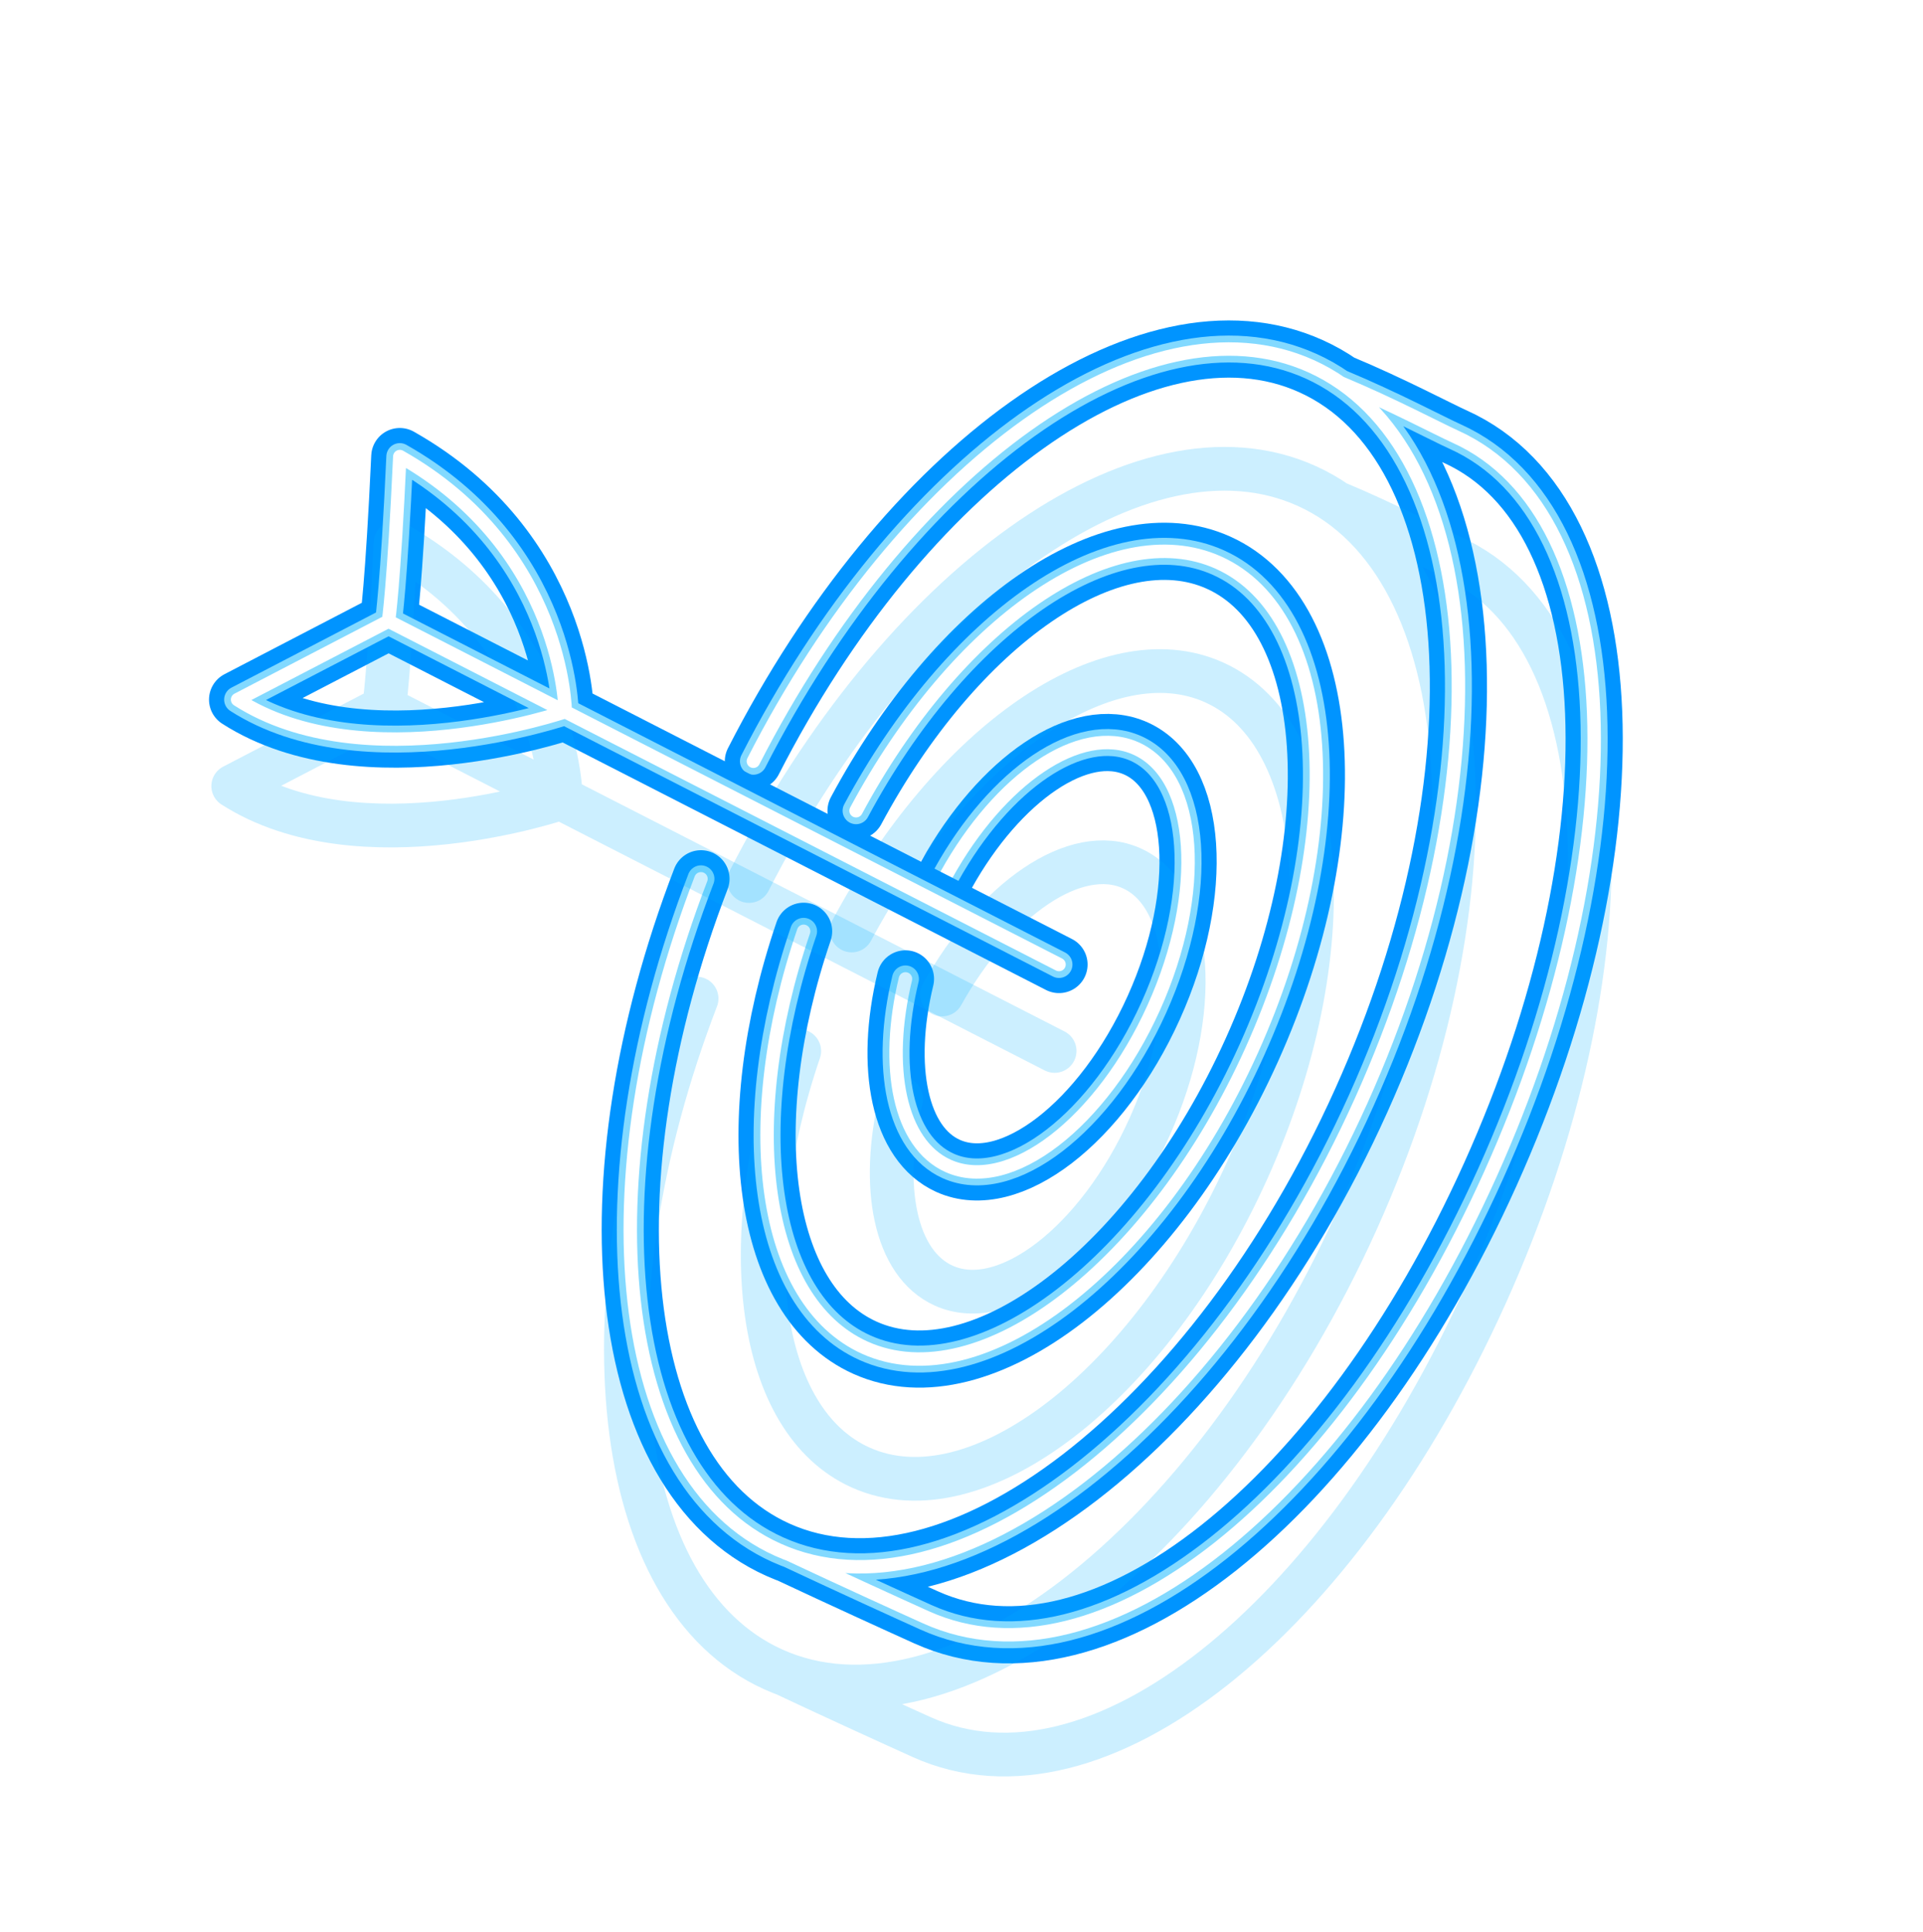 <svg viewBox="0 0 656 659" fill="none" xmlns="http://www.w3.org/2000/svg">
<g filter="url(#filter0_f_576_3757)">
<g style="mix-blend-mode:hard-light" filter="url(#filter1_f_576_3757)">
<path d="M308.884 333.847C301.616 363.895 306.8 390.12 323.415 397.608C344.462 407.093 375.883 382.922 393.596 343.62C411.308 304.317 408.605 264.767 387.558 255.282C368.542 246.712 341.06 265.614 322.869 298.327" stroke="#0094FF" stroke-width="14.914" stroke-linecap="round" stroke-linejoin="round"/>
</g>
<g style="mix-blend-mode:hard-light" filter="url(#filter2_f_576_3757)">
<path d="M308.884 333.847C301.616 363.895 306.8 390.12 323.415 397.608C344.462 407.093 375.883 382.922 393.596 343.62C411.308 304.317 408.605 264.767 387.558 255.282C368.542 246.712 341.06 265.614 322.869 298.327" stroke="#0094FF" stroke-width="19.503" stroke-linecap="round" stroke-linejoin="round"/>
</g>
<g style="mix-blend-mode:hard-light" filter="url(#filter3_ddi_576_3757)">
<path d="M308.884 333.847C301.616 363.895 306.8 390.12 323.415 397.608C344.462 407.093 375.883 382.922 393.596 343.62C411.308 304.317 408.605 264.767 387.558 255.282C368.542 246.712 341.06 265.614 322.869 298.327" stroke="#00B3FF" stroke-opacity="0.2" stroke-width="14.914" stroke-linecap="round" stroke-linejoin="round"/>
</g>
<g filter="url(#filter4_f_576_3757)">
<path d="M308.884 333.847C301.616 363.895 306.8 390.12 323.415 397.608C344.462 407.093 375.883 382.922 393.596 343.62C411.308 304.317 408.605 264.767 387.558 255.282C368.542 246.712 341.06 265.614 322.869 298.327" stroke="#82D9FF" stroke-width="9.178" stroke-linecap="round" stroke-linejoin="round"/>
</g>
<g filter="url(#filter5_f_576_3757)">
<path d="M308.884 333.847C301.616 363.895 306.8 390.12 323.415 397.608C344.462 407.093 375.883 382.922 393.596 343.62C411.308 304.317 408.605 264.767 387.558 255.282C368.542 246.712 341.06 265.614 322.869 298.327" stroke="white" stroke-width="4.589" stroke-linecap="round" stroke-linejoin="round"/>
</g>
<g style="mix-blend-mode:hard-light" filter="url(#filter6_f_576_3757)">
<path d="M292.032 276.493C326.21 212.737 379.231 175.46 415.697 191.895C455.288 209.737 460.374 284.133 427.055 358.063C393.737 431.993 334.633 477.461 295.042 459.618C259.773 443.724 251.887 382.952 274.138 317.609" stroke="#0094FF" stroke-width="14.914" stroke-linecap="round" stroke-linejoin="round"/>
</g>
<g style="mix-blend-mode:hard-light" filter="url(#filter7_f_576_3757)">
<path d="M292.032 276.493C326.21 212.737 379.231 175.46 415.697 191.895C455.288 209.737 460.374 284.133 427.055 358.063C393.737 431.993 334.633 477.461 295.042 459.618C259.773 443.724 251.887 382.952 274.138 317.609" stroke="#0094FF" stroke-width="19.503" stroke-linecap="round" stroke-linejoin="round"/>
</g>
<g style="mix-blend-mode:hard-light" filter="url(#filter8_ddi_576_3757)">
<path d="M292.032 276.493C326.21 212.737 379.231 175.46 415.697 191.895C455.288 209.737 460.374 284.133 427.055 358.063C393.737 431.993 334.633 477.461 295.042 459.618C259.773 443.724 251.887 382.952 274.138 317.609" stroke="#00B3FF" stroke-opacity="0.2" stroke-width="14.914" stroke-linecap="round" stroke-linejoin="round"/>
</g>
<g filter="url(#filter9_f_576_3757)">
<path d="M292.032 276.493C326.21 212.737 379.231 175.46 415.697 191.895C455.288 209.737 460.374 284.133 427.055 358.063C393.737 431.993 334.633 477.461 295.042 459.618C259.773 443.724 251.887 382.952 274.138 317.609" stroke="#82D9FF" stroke-width="9.178" stroke-linecap="round" stroke-linejoin="round"/>
</g>
<g filter="url(#filter10_f_576_3757)">
<path d="M292.032 276.493C326.21 212.737 379.231 175.46 415.697 191.895C455.288 209.737 460.374 284.133 427.055 358.063C393.737 431.993 334.633 477.461 295.042 459.618C259.773 443.724 251.887 382.952 274.138 317.609" stroke="white" stroke-width="4.589" stroke-linecap="round" stroke-linejoin="round"/>
</g>
<g style="mix-blend-mode:hard-light" filter="url(#filter11_f_576_3757)">
<path d="M239.124 299.703C199.174 403.661 209.504 503.348 265.311 528.5C324.999 555.399 414.106 486.852 464.337 375.394C514.568 263.936 506.901 151.776 447.214 124.876C390.878 99.487 308.335 159.125 257.007 259.617M269.142 530.062C286.952 538.428 306.829 547.485 315.897 551.572C375.585 578.471 458.195 511.904 508.426 400.447C558.657 288.989 556.116 175.801 496.428 148.902C490.535 146.246 474.89 137.91 457.432 130.629" stroke="#0094FF" stroke-width="14.914" stroke-linecap="round" stroke-linejoin="round"/>
</g>
<g style="mix-blend-mode:hard-light" filter="url(#filter12_f_576_3757)">
<path d="M239.124 299.703C199.174 403.661 209.504 503.348 265.311 528.5C324.999 555.399 414.106 486.852 464.337 375.394C514.568 263.936 506.901 151.776 447.214 124.876C390.878 99.487 308.335 159.125 257.007 259.617M269.142 530.062C286.952 538.428 306.829 547.485 315.897 551.572C375.585 578.471 458.195 511.904 508.426 400.447C558.657 288.989 556.116 175.801 496.428 148.902C490.535 146.246 474.89 137.91 457.432 130.629" stroke="#0094FF" stroke-width="19.503" stroke-linecap="round" stroke-linejoin="round"/>
</g>
<g style="mix-blend-mode:hard-light" filter="url(#filter13_ddi_576_3757)">
<path d="M239.124 299.703C199.174 403.661 209.504 503.348 265.311 528.5C324.999 555.399 414.106 486.852 464.337 375.394C514.568 263.936 506.901 151.776 447.214 124.876C390.878 99.487 308.335 159.125 257.007 259.617M269.142 530.062C286.952 538.428 306.829 547.485 315.897 551.572C375.585 578.471 458.195 511.904 508.426 400.447C558.657 288.989 556.116 175.801 496.428 148.902C490.535 146.246 474.89 137.91 457.432 130.629" stroke="#00B3FF" stroke-opacity="0.2" stroke-width="14.914" stroke-linecap="round" stroke-linejoin="round"/>
</g>
<g filter="url(#filter14_f_576_3757)">
<path d="M239.124 299.703C199.174 403.661 209.504 503.348 265.311 528.5C324.999 555.399 414.106 486.852 464.337 375.394C514.568 263.936 506.901 151.776 447.214 124.876C390.878 99.487 308.335 159.125 257.007 259.617M269.142 530.062C286.952 538.428 306.829 547.485 315.897 551.572C375.585 578.471 458.195 511.904 508.426 400.447C558.657 288.989 556.116 175.801 496.428 148.902C490.535 146.246 474.89 137.91 457.432 130.629" stroke="#82D9FF" stroke-width="9.178" stroke-linecap="round" stroke-linejoin="round"/>
</g>
<g filter="url(#filter15_f_576_3757)">
<path d="M239.124 299.703C199.174 403.661 209.504 503.348 265.311 528.5C324.999 555.399 414.106 486.852 464.337 375.394C514.568 263.936 506.901 151.776 447.214 124.876C390.878 99.487 308.335 159.125 257.007 259.617M269.142 530.062C286.952 538.428 306.829 547.485 315.897 551.572C375.585 578.471 458.195 511.904 508.426 400.447C558.657 288.989 556.116 175.801 496.428 148.902C490.535 146.246 474.89 137.91 457.432 130.629" stroke="white" stroke-width="4.589" stroke-linecap="round" stroke-linejoin="round"/>
</g>
<g style="mix-blend-mode:hard-light" filter="url(#filter16_f_576_3757)">
<path d="M361.26 328.934L192.826 242.706M132.534 211.84C132.534 211.84 132.534 211.84 81.054 238.595C124.299 266.275 192.826 242.706 192.826 242.706M132.534 211.84L192.826 242.706M132.534 211.84C132.534 211.84 134.364 199.744 136.386 155.711C192.43 187.39 192.826 242.706 192.826 242.706" stroke="#0094FF" stroke-width="14.914" stroke-linecap="round" stroke-linejoin="round"/>
</g>
<g style="mix-blend-mode:hard-light" filter="url(#filter17_f_576_3757)">
<path d="M361.26 328.934L192.826 242.706M132.534 211.84C132.534 211.84 132.534 211.84 81.054 238.595C124.299 266.275 192.826 242.706 192.826 242.706M132.534 211.84L192.826 242.706M132.534 211.84C132.534 211.84 134.364 199.744 136.386 155.711C192.43 187.39 192.826 242.706 192.826 242.706" stroke="#0094FF" stroke-width="19.503" stroke-linecap="round" stroke-linejoin="round"/>
</g>
<g style="mix-blend-mode:hard-light" filter="url(#filter18_ddi_576_3757)">
<path d="M361.26 328.934L192.826 242.706M132.534 211.84C132.534 211.84 132.534 211.84 81.054 238.595C124.299 266.275 192.826 242.706 192.826 242.706M132.534 211.84L192.826 242.706M132.534 211.84C132.534 211.84 134.364 199.744 136.386 155.711C192.43 187.39 192.826 242.706 192.826 242.706" stroke="#00B3FF" stroke-opacity="0.2" stroke-width="14.914" stroke-linecap="round" stroke-linejoin="round"/>
</g>
<g filter="url(#filter19_f_576_3757)">
<path d="M361.26 328.934L192.826 242.706M132.534 211.84C132.534 211.84 132.534 211.84 81.054 238.595C124.299 266.275 192.826 242.706 192.826 242.706M132.534 211.84L192.826 242.706M132.534 211.84C132.534 211.84 134.364 199.744 136.386 155.711C192.43 187.39 192.826 242.706 192.826 242.706" stroke="#82D9FF" stroke-width="9.178" stroke-linecap="round" stroke-linejoin="round"/>
</g>
<g filter="url(#filter20_f_576_3757)">
<path d="M361.26 328.934L192.826 242.706M132.534 211.84C132.534 211.84 132.534 211.84 81.054 238.595C124.299 266.275 192.826 242.706 192.826 242.706M132.534 211.84L192.826 242.706M132.534 211.84C132.534 211.84 134.364 199.744 136.386 155.711C192.43 187.39 192.826 242.706 192.826 242.706" stroke="white" stroke-width="4.589" stroke-linecap="round" stroke-linejoin="round"/>
</g>
</g>
<defs>
<filter id="filter0_f_576_3757" x="31.707" y="28.59" width="617.396" height="617.372" filterUnits="userSpaceOnUse" color-interpolation-filters="sRGB">
<feFlood flood-opacity="0" result="BackgroundImageFix"/>
<feBlend mode="normal" in="SourceGraphic" in2="BackgroundImageFix" result="shape"/>
<feGaussianBlur stdDeviation="4.053" result="effect1_foregroundBlur_576_3757"/>
</filter>
<filter id="filter1_f_576_3757" x="229.385" y="176.92" width="252.202" height="299.055" filterUnits="userSpaceOnUse" color-interpolation-filters="sRGB">
<feFlood flood-opacity="0" result="BackgroundImageFix"/>
<feBlend mode="normal" in="SourceGraphic" in2="BackgroundImageFix" result="shape"/>
<feGaussianBlur stdDeviation="34.417" result="effect1_foregroundBlur_576_3757"/>
</filter>
<filter id="filter2_f_576_3757" x="272.981" y="220.512" width="165.012" height="211.873" filterUnits="userSpaceOnUse" color-interpolation-filters="sRGB">
<feFlood flood-opacity="0" result="BackgroundImageFix"/>
<feBlend mode="normal" in="SourceGraphic" in2="BackgroundImageFix" result="shape"/>
<feGaussianBlur stdDeviation="11.472" result="effect1_foregroundBlur_576_3757"/>
</filter>
<filter id="filter3_ddi_576_3757" x="268.392" y="238.87" width="174.19" height="221.043" filterUnits="userSpaceOnUse" color-interpolation-filters="sRGB">
<feFlood flood-opacity="0" result="BackgroundImageFix"/>
<feColorMatrix in="SourceAlpha" type="matrix" values="0 0 0 0 0 0 0 0 0 0 0 0 0 0 0 0 0 0 127 0" result="hardAlpha"/>
<feOffset dy="14.914"/>
<feGaussianBlur stdDeviation="5.736"/>
<feColorMatrix type="matrix" values="0 0 0 0 0 0 0 0 0 0.051 0 0 0 0 0.082 0 0 0 0.7 0"/>
<feBlend mode="multiply" in2="BackgroundImageFix" result="effect1_dropShadow_576_3757"/>
<feColorMatrix in="SourceAlpha" type="matrix" values="0 0 0 0 0 0 0 0 0 0 0 0 0 0 0 0 0 0 127 0" result="hardAlpha"/>
<feOffset dy="22.945"/>
<feGaussianBlur stdDeviation="14.914"/>
<feColorMatrix type="matrix" values="0 0 0 0 0 0 0 0 0 0.4 0 0 0 0 1 0 0 0 1 0"/>
<feBlend mode="color-dodge" in2="effect1_dropShadow_576_3757" result="effect2_dropShadow_576_3757"/>
<feBlend mode="normal" in="SourceGraphic" in2="effect2_dropShadow_576_3757" result="shape"/>
<feColorMatrix in="SourceAlpha" type="matrix" values="0 0 0 0 0 0 0 0 0 0 0 0 0 0 0 0 0 0 127 0" result="hardAlpha"/>
<feOffset dx="-1.491" dy="2.983"/>
<feGaussianBlur stdDeviation="0.746"/>
<feComposite in2="hardAlpha" operator="arithmetic" k2="-1" k3="1"/>
<feColorMatrix type="matrix" values="0 0 0 0 1 0 0 0 0 1 0 0 0 0 1 0 0 0 0.5 0"/>
<feBlend mode="normal" in2="shape" result="effect3_innerShadow_576_3757"/>
</filter>
<filter id="filter4_f_576_3757" x="298.793" y="246.332" width="113.386" height="160.23" filterUnits="userSpaceOnUse" color-interpolation-filters="sRGB">
<feFlood flood-opacity="0" result="BackgroundImageFix"/>
<feBlend mode="normal" in="SourceGraphic" in2="BackgroundImageFix" result="shape"/>
<feGaussianBlur stdDeviation="1.147" result="effect1_foregroundBlur_576_3757"/>
</filter>
<filter id="filter5_f_576_3757" x="301.853" y="249.394" width="107.267" height="154.102" filterUnits="userSpaceOnUse" color-interpolation-filters="sRGB">
<feFlood flood-opacity="0" result="BackgroundImageFix"/>
<feBlend mode="normal" in="SourceGraphic" in2="BackgroundImageFix" result="shape"/>
<feGaussianBlur stdDeviation="0.765" result="effect1_foregroundBlur_576_3757"/>
</filter>
<filter id="filter6_f_576_3757" x="185.383" y="111.717" width="339.973" height="428.083" filterUnits="userSpaceOnUse" color-interpolation-filters="sRGB">
<feFlood flood-opacity="0" result="BackgroundImageFix"/>
<feBlend mode="normal" in="SourceGraphic" in2="BackgroundImageFix" result="shape"/>
<feGaussianBlur stdDeviation="34.417" result="effect1_foregroundBlur_576_3757"/>
</filter>
<filter id="filter7_f_576_3757" x="228.978" y="155.308" width="252.783" height="340.902" filterUnits="userSpaceOnUse" color-interpolation-filters="sRGB">
<feFlood flood-opacity="0" result="BackgroundImageFix"/>
<feBlend mode="normal" in="SourceGraphic" in2="BackgroundImageFix" result="shape"/>
<feGaussianBlur stdDeviation="11.472" result="effect1_foregroundBlur_576_3757"/>
</filter>
<filter id="filter8_ddi_576_3757" x="224.389" y="173.668" width="261.961" height="350.07" filterUnits="userSpaceOnUse" color-interpolation-filters="sRGB">
<feFlood flood-opacity="0" result="BackgroundImageFix"/>
<feColorMatrix in="SourceAlpha" type="matrix" values="0 0 0 0 0 0 0 0 0 0 0 0 0 0 0 0 0 0 127 0" result="hardAlpha"/>
<feOffset dy="14.914"/>
<feGaussianBlur stdDeviation="5.736"/>
<feColorMatrix type="matrix" values="0 0 0 0 0 0 0 0 0 0.051 0 0 0 0 0.082 0 0 0 0.7 0"/>
<feBlend mode="multiply" in2="BackgroundImageFix" result="effect1_dropShadow_576_3757"/>
<feColorMatrix in="SourceAlpha" type="matrix" values="0 0 0 0 0 0 0 0 0 0 0 0 0 0 0 0 0 0 127 0" result="hardAlpha"/>
<feOffset dy="22.945"/>
<feGaussianBlur stdDeviation="14.914"/>
<feColorMatrix type="matrix" values="0 0 0 0 0 0 0 0 0 0.4 0 0 0 0 1 0 0 0 1 0"/>
<feBlend mode="color-dodge" in2="effect1_dropShadow_576_3757" result="effect2_dropShadow_576_3757"/>
<feBlend mode="normal" in="SourceGraphic" in2="effect2_dropShadow_576_3757" result="shape"/>
<feColorMatrix in="SourceAlpha" type="matrix" values="0 0 0 0 0 0 0 0 0 0 0 0 0 0 0 0 0 0 127 0" result="hardAlpha"/>
<feOffset dx="-1.491" dy="2.983"/>
<feGaussianBlur stdDeviation="0.746"/>
<feComposite in2="hardAlpha" operator="arithmetic" k2="-1" k3="1"/>
<feColorMatrix type="matrix" values="0 0 0 0 1 0 0 0 0 1 0 0 0 0 1 0 0 0 0.5 0"/>
<feBlend mode="normal" in2="shape" result="effect3_innerShadow_576_3757"/>
</filter>
<filter id="filter9_f_576_3757" x="254.791" y="181.129" width="201.157" height="289.257" filterUnits="userSpaceOnUse" color-interpolation-filters="sRGB">
<feFlood flood-opacity="0" result="BackgroundImageFix"/>
<feBlend mode="normal" in="SourceGraphic" in2="BackgroundImageFix" result="shape"/>
<feGaussianBlur stdDeviation="1.147" result="effect1_foregroundBlur_576_3757"/>
</filter>
<filter id="filter10_f_576_3757" x="257.85" y="184.192" width="195.038" height="283.131" filterUnits="userSpaceOnUse" color-interpolation-filters="sRGB">
<feFlood flood-opacity="0" result="BackgroundImageFix"/>
<feBlend mode="normal" in="SourceGraphic" in2="BackgroundImageFix" result="shape"/>
<feGaussianBlur stdDeviation="0.765" result="effect1_foregroundBlur_576_3757"/>
</filter>
<filter id="filter11_f_576_3757" x="138.716" y="42.73" width="481.403" height="591.108" filterUnits="userSpaceOnUse" color-interpolation-filters="sRGB">
<feFlood flood-opacity="0" result="BackgroundImageFix"/>
<feBlend mode="normal" in="SourceGraphic" in2="BackgroundImageFix" result="shape"/>
<feGaussianBlur stdDeviation="34.417" result="effect1_foregroundBlur_576_3757"/>
</filter>
<filter id="filter12_f_576_3757" x="182.311" y="86.321" width="394.213" height="503.928" filterUnits="userSpaceOnUse" color-interpolation-filters="sRGB">
<feFlood flood-opacity="0" result="BackgroundImageFix"/>
<feBlend mode="normal" in="SourceGraphic" in2="BackgroundImageFix" result="shape"/>
<feGaussianBlur stdDeviation="11.472" result="effect1_foregroundBlur_576_3757"/>
</filter>
<filter id="filter13_ddi_576_3757" x="177.722" y="104.681" width="403.391" height="513.096" filterUnits="userSpaceOnUse" color-interpolation-filters="sRGB">
<feFlood flood-opacity="0" result="BackgroundImageFix"/>
<feColorMatrix in="SourceAlpha" type="matrix" values="0 0 0 0 0 0 0 0 0 0 0 0 0 0 0 0 0 0 127 0" result="hardAlpha"/>
<feOffset dy="14.914"/>
<feGaussianBlur stdDeviation="5.736"/>
<feColorMatrix type="matrix" values="0 0 0 0 0 0 0 0 0 0.051 0 0 0 0 0.082 0 0 0 0.7 0"/>
<feBlend mode="multiply" in2="BackgroundImageFix" result="effect1_dropShadow_576_3757"/>
<feColorMatrix in="SourceAlpha" type="matrix" values="0 0 0 0 0 0 0 0 0 0 0 0 0 0 0 0 0 0 127 0" result="hardAlpha"/>
<feOffset dy="22.945"/>
<feGaussianBlur stdDeviation="14.914"/>
<feColorMatrix type="matrix" values="0 0 0 0 0 0 0 0 0 0.4 0 0 0 0 1 0 0 0 1 0"/>
<feBlend mode="color-dodge" in2="effect1_dropShadow_576_3757" result="effect2_dropShadow_576_3757"/>
<feBlend mode="normal" in="SourceGraphic" in2="effect2_dropShadow_576_3757" result="shape"/>
<feColorMatrix in="SourceAlpha" type="matrix" values="0 0 0 0 0 0 0 0 0 0 0 0 0 0 0 0 0 0 127 0" result="hardAlpha"/>
<feOffset dx="-1.491" dy="2.983"/>
<feGaussianBlur stdDeviation="0.746"/>
<feComposite in2="hardAlpha" operator="arithmetic" k2="-1" k3="1"/>
<feColorMatrix type="matrix" values="0 0 0 0 1 0 0 0 0 1 0 0 0 0 1 0 0 0 0.5 0"/>
<feBlend mode="normal" in2="shape" result="effect3_innerShadow_576_3757"/>
</filter>
<filter id="filter14_f_576_3757" x="208.123" y="112.143" width="342.587" height="452.281" filterUnits="userSpaceOnUse" color-interpolation-filters="sRGB">
<feFlood flood-opacity="0" result="BackgroundImageFix"/>
<feBlend mode="normal" in="SourceGraphic" in2="BackgroundImageFix" result="shape"/>
<feGaussianBlur stdDeviation="1.147" result="effect1_foregroundBlur_576_3757"/>
</filter>
<filter id="filter15_f_576_3757" x="211.183" y="115.206" width="336.468" height="446.155" filterUnits="userSpaceOnUse" color-interpolation-filters="sRGB">
<feFlood flood-opacity="0" result="BackgroundImageFix"/>
<feBlend mode="normal" in="SourceGraphic" in2="BackgroundImageFix" result="shape"/>
<feGaussianBlur stdDeviation="0.765" result="effect1_foregroundBlur_576_3757"/>
</filter>
<filter id="filter16_f_576_3757" x="38.836" y="113.493" width="364.644" height="257.662" filterUnits="userSpaceOnUse" color-interpolation-filters="sRGB">
<feFlood flood-opacity="0" result="BackgroundImageFix"/>
<feBlend mode="normal" in="SourceGraphic" in2="BackgroundImageFix" result="shape"/>
<feGaussianBlur stdDeviation="17.381" result="effect1_foregroundBlur_576_3757"/>
</filter>
<filter id="filter17_f_576_3757" x="59.716" y="134.372" width="322.885" height="215.904" filterUnits="userSpaceOnUse" color-interpolation-filters="sRGB">
<feFlood flood-opacity="0" result="BackgroundImageFix"/>
<feBlend mode="normal" in="SourceGraphic" in2="BackgroundImageFix" result="shape"/>
<feGaussianBlur stdDeviation="5.794" result="effect1_foregroundBlur_576_3757"/>
</filter>
<filter id="filter18_ddi_576_3757" x="58.534" y="144.778" width="325.248" height="218.266" filterUnits="userSpaceOnUse" color-interpolation-filters="sRGB">
<feFlood flood-opacity="0" result="BackgroundImageFix"/>
<feColorMatrix in="SourceAlpha" type="matrix" values="0 0 0 0 0 0 0 0 0 0 0 0 0 0 0 0 0 0 127 0" result="hardAlpha"/>
<feOffset dy="14.914"/>
<feGaussianBlur stdDeviation="5.736"/>
<feColorMatrix type="matrix" values="0 0 0 0 0 0 0 0 0 0.051 0 0 0 0 0.082 0 0 0 0.7 0"/>
<feBlend mode="multiply" in2="BackgroundImageFix" result="effect1_dropShadow_576_3757"/>
<feColorMatrix in="SourceAlpha" type="matrix" values="0 0 0 0 0 0 0 0 0 0 0 0 0 0 0 0 0 0 127 0" result="hardAlpha"/>
<feOffset dy="11.587"/>
<feGaussianBlur stdDeviation="7.532"/>
<feColorMatrix type="matrix" values="0 0 0 0 0 0 0 0 0 0.4 0 0 0 0 1 0 0 0 1 0"/>
<feBlend mode="color-dodge" in2="effect1_dropShadow_576_3757" result="effect2_dropShadow_576_3757"/>
<feBlend mode="normal" in="SourceGraphic" in2="effect2_dropShadow_576_3757" result="shape"/>
<feColorMatrix in="SourceAlpha" type="matrix" values="0 0 0 0 0 0 0 0 0 0 0 0 0 0 0 0 0 0 127 0" result="hardAlpha"/>
<feOffset dx="-1.491" dy="2.983"/>
<feGaussianBlur stdDeviation="0.746"/>
<feComposite in2="hardAlpha" operator="arithmetic" k2="-1" k3="1"/>
<feColorMatrix type="matrix" values="0 0 0 0 1 0 0 0 0 1 0 0 0 0 1 0 0 0 0.5 0"/>
<feBlend mode="normal" in2="shape" result="effect3_innerShadow_576_3757"/>
</filter>
<filter id="filter19_f_576_3757" x="74.171" y="148.828" width="293.973" height="186.991" filterUnits="userSpaceOnUse" color-interpolation-filters="sRGB">
<feFlood flood-opacity="0" result="BackgroundImageFix"/>
<feBlend mode="normal" in="SourceGraphic" in2="BackgroundImageFix" result="shape"/>
<feGaussianBlur stdDeviation="1.147" result="effect1_foregroundBlur_576_3757"/>
</filter>
<filter id="filter20_f_576_3757" x="77.23" y="151.886" width="287.854" height="180.873" filterUnits="userSpaceOnUse" color-interpolation-filters="sRGB">
<feFlood flood-opacity="0" result="BackgroundImageFix"/>
<feBlend mode="normal" in="SourceGraphic" in2="BackgroundImageFix" result="shape"/>
<feGaussianBlur stdDeviation="0.765" result="effect1_foregroundBlur_576_3757"/>
</filter>
</defs>
</svg>
